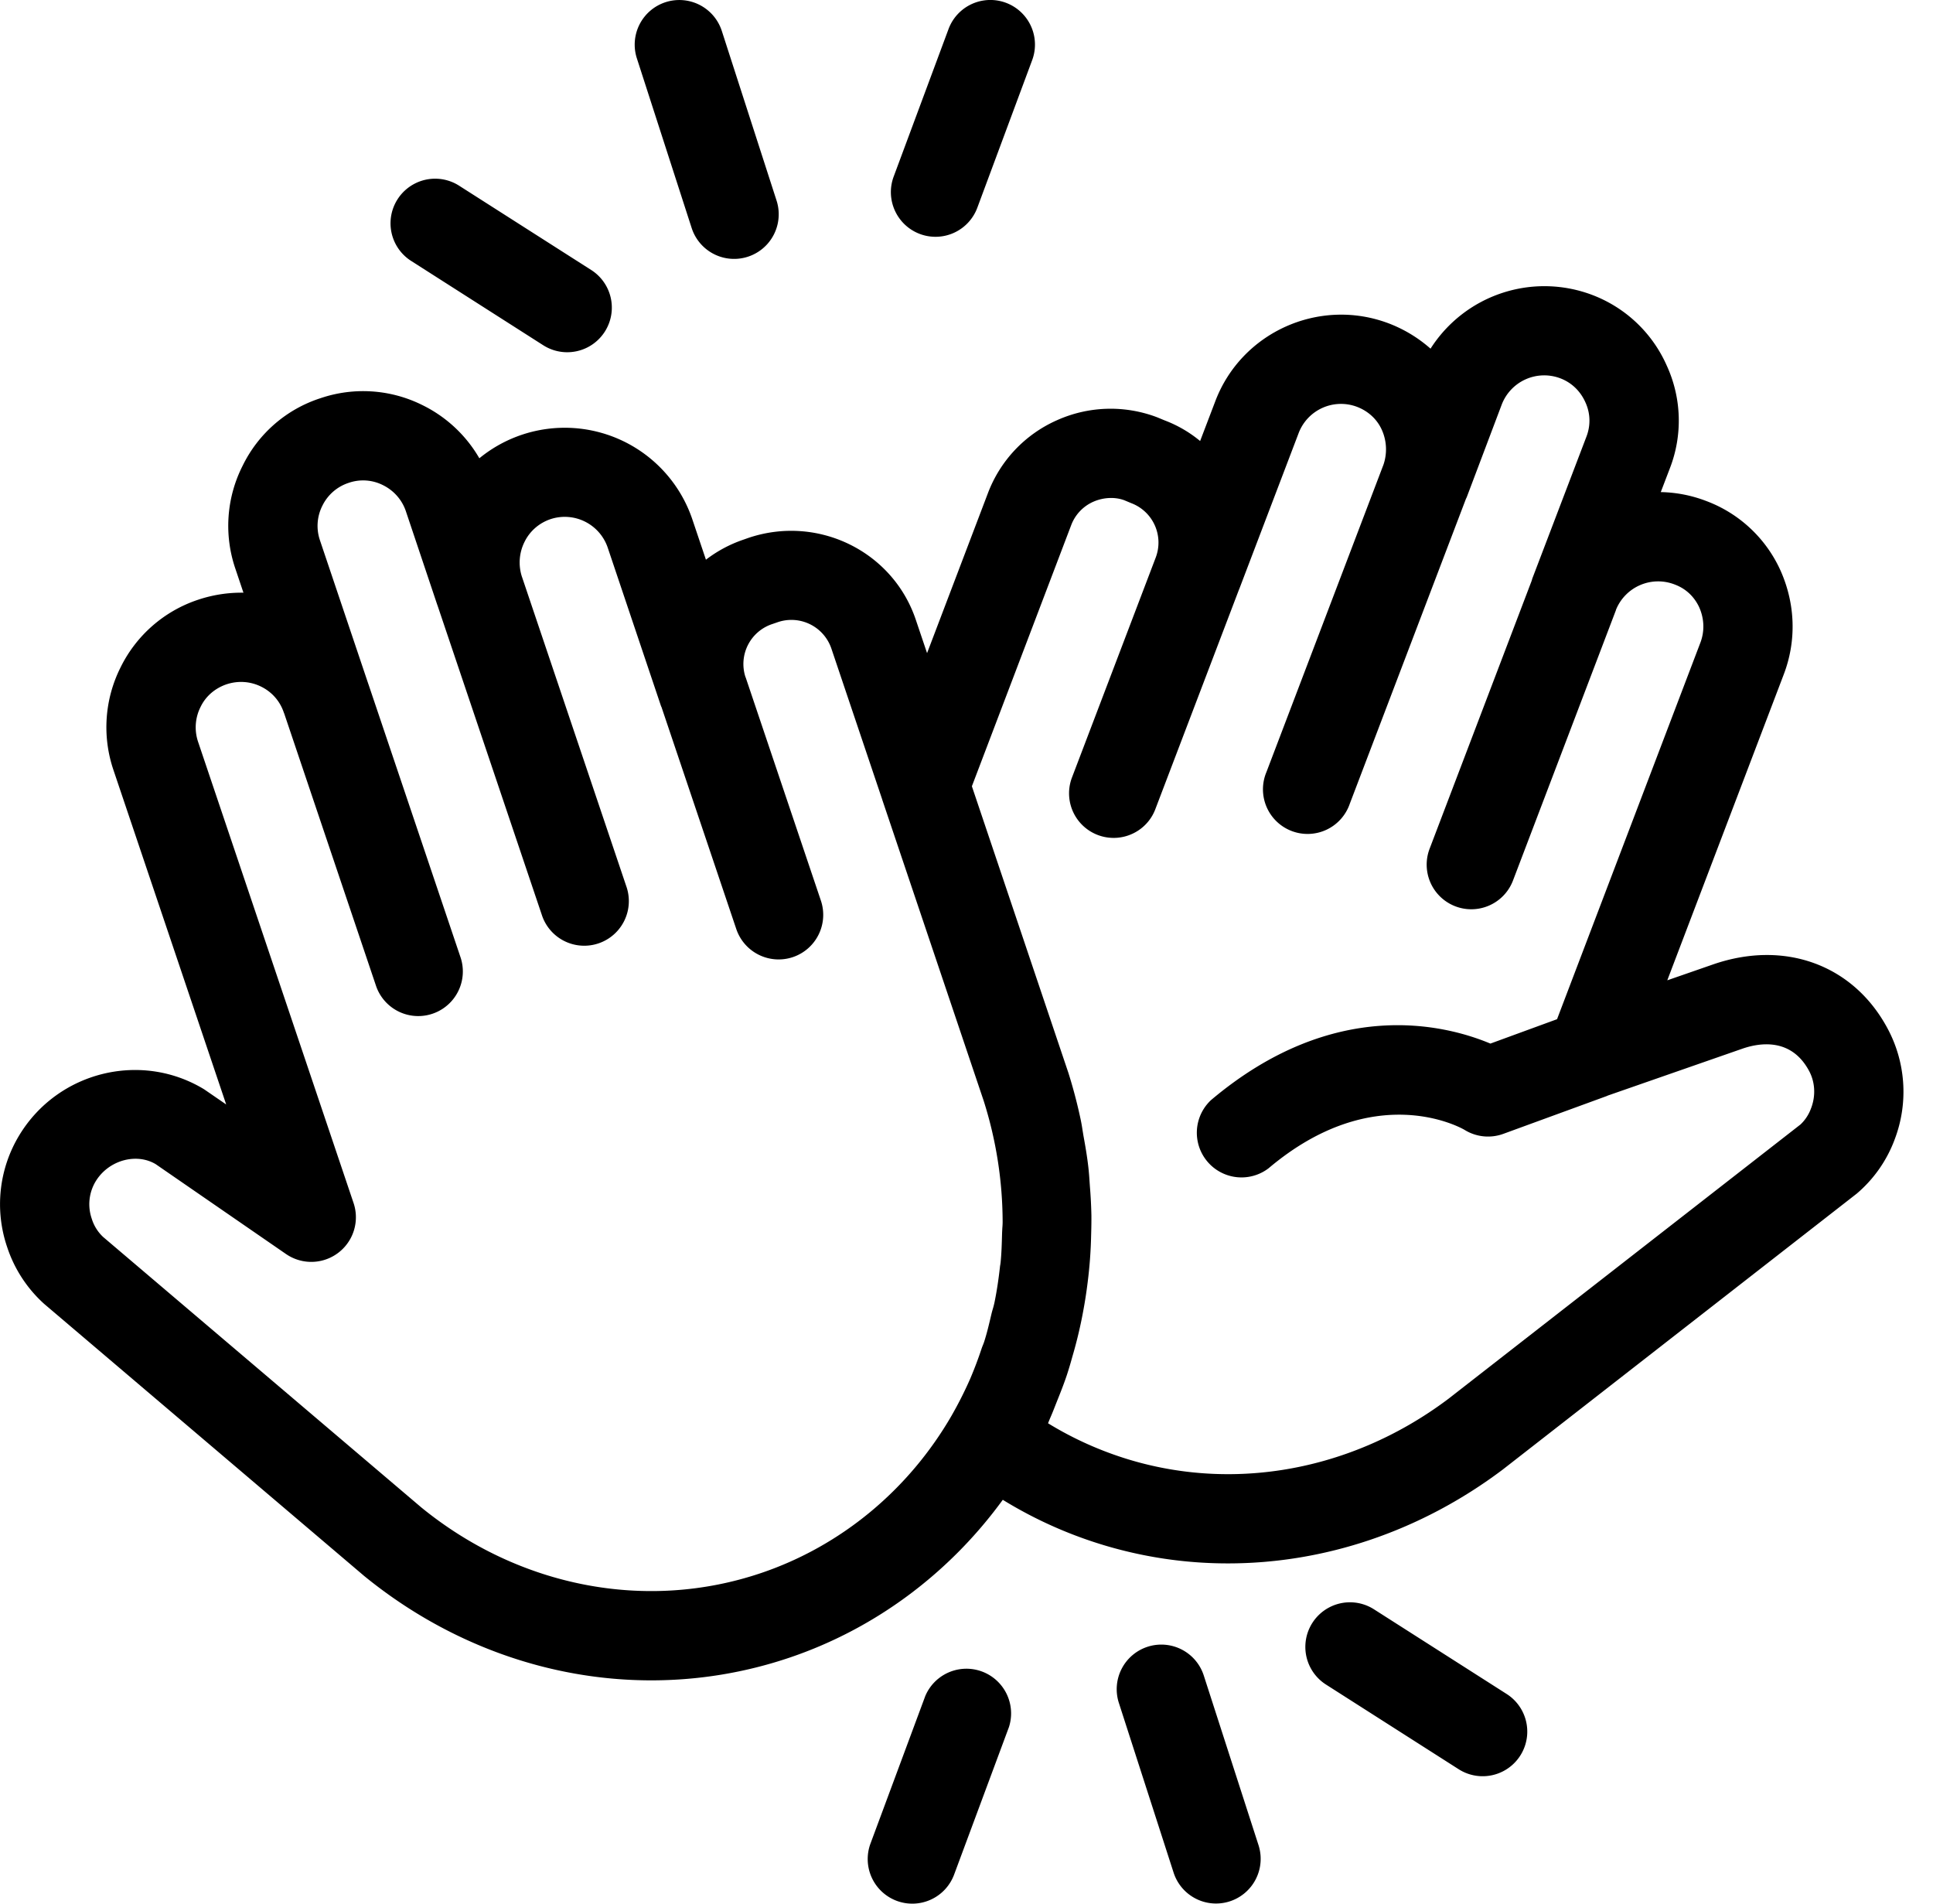 <svg xmlns="http://www.w3.org/2000/svg" width="65" height="64" fill="none" viewBox="0 0 65 64"><path fill="currentColor" fill-rule="evenodd" d="M30.935 7.867a1.5 1.5 0 0 0 1.929-.884l1.844-4.96A1.5 1.5 0 1 0 31.896.976l-1.845 4.961c-.288.777.108 1.64.884 1.93m-7.677-.202a1.5 1.5 0 0 0 2.855-.922L24.272 1.04a1.503 1.503 0 0 0-1.89-.967 1.5 1.5 0 0 0-.966 1.89zM60.903 37.25v.002l-.001.001a1.4 1.4 0 0 1-.356.55l-11.84 9.224c-3.41 2.566-7.719 3.231-11.523 1.777a11.6 11.6 0 0 1-1.941-.954l.029-.072.029-.072q.082-.186.156-.377l.075-.19c.122-.303.242-.605.345-.914q.091-.279.169-.562l.017-.06a15 15 0 0 0 .369-1.56q.085-.46.142-.922a15 15 0 0 0 .118-1.603l.003-.11q.008-.274.006-.55a16 16 0 0 0-.051-.977l-.013-.187q-.013-.219-.037-.439c-.04-.359-.101-.715-.166-1.07l-.032-.195q-.024-.166-.058-.333a17 17 0 0 0-.414-1.58l-3.248-9.643 3.34-8.78a1.4 1.4 0 0 1 .74-.784c.35-.155.74-.166 1.045-.052l.242.101a1.416 1.416 0 0 1 .818 1.817v.002l-.001.001-2.817 7.397a1.498 1.498 0 0 0 1.401 2.034c.604 0 1.174-.367 1.401-.966l2.812-7.38.002-.005.003-.005.002-.004 2.001-5.253a1.524 1.524 0 0 1 1.96-.88c.386.147.685.427.843.79a1.6 1.6 0 0 1 .042 1.173v.002l-.003.004-3.926 10.31a1.5 1.5 0 1 0 2.802 1.067l3.907-10.254.014-.028q.007-.012.012-.025l1.176-3.112a1.53 1.53 0 0 1 1.969-.886c.378.143.676.426.847.811.167.365.179.773.033 1.152l-1.82 4.77-.01.035-.008.03-3.435 9.018a1.5 1.5 0 1 0 2.803 1.07l3.458-9.08.004-.014.004-.015a1.53 1.53 0 0 1 1.973-.844c.476.177.716.527.828.776.167.383.18.802.033 1.184l-4.818 12.654-2.241.82c-1.518-.636-5.259-1.589-9.395 1.9a1.502 1.502 0 0 0 1.936 2.292c3.561-3.008 6.48-1.355 6.588-1.292a1.5 1.5 0 0 0 1.305.135l3.481-1.272.013-.006.013-.007 4.537-1.58c.575-.198 1.624-.366 2.225.725.213.38.244.842.084 1.27M25.596 52.884c-3.86 1.307-8.14.475-11.426-2.202L3.472 41.59a1.4 1.4 0 0 1-.386-.615 1.49 1.49 0 0 1 .132-1.26c.299-.49.83-.758 1.338-.758.241 0 .476.06.68.182l4.38 3.02a1.5 1.5 0 0 0 2.273-1.714L6.657 24.928a1.52 1.52 0 0 1 .091-1.168c.171-.354.481-.62.867-.753.391-.13.807-.102 1.173.081.357.178.624.482.753.86l.005.015.003.006.002.005.005.011 3.096 9.182a1.5 1.5 0 0 0 2.842-.959l-3.105-9.206-.001-.002-.002-.003-.003-.009-.001-.005-1.623-4.818a1.5 1.5 0 0 1 .084-1.168 1.5 1.5 0 0 1 .883-.764 1.48 1.48 0 0 1 1.145.074c.369.18.645.494.775.874l1.06 3.16.003.006.002.005 3.523 10.45a1.5 1.5 0 0 0 2.842-.959L17.551 19.39v-.001h-.001a1.55 1.55 0 0 1 .087-1.169c.175-.36.487-.633.868-.764a1.526 1.526 0 0 1 1.931.957l1.79 5.32q.003.012.01.022l.004.009.003.005 2.516 7.466a1.503 1.503 0 0 0 1.902.943 1.5 1.5 0 0 0 .942-1.902l-2.528-7.5-.004-.009-.004-.007-.002-.005a1.415 1.415 0 0 1 .912-1.777l.174-.06a1.42 1.42 0 0 1 1.805.885l1.709 5.073v.006l.001.001 3.412 10.126c.425 1.337.635 2.714.637 4.08q-.001.097-.01.193l-.008.154-.001.038c-.009.326-.017.652-.05.974l-.01.074q-.008.035-.011.07c-.045.401-.103.802-.184 1.196q-.024.112-.057.221-.023.076-.042.154l-.014.058c-.069.294-.138.588-.23.877q-.021.064-.047.127-.022.052-.04.104a13 13 0 0 1-.394 1.042l-.004.008q-.271.613-.605 1.197v.001c-1.45 2.513-3.727 4.398-6.412 5.307M63.441 34.52c-1.154-2.096-3.441-2.92-5.826-2.1l-1.55.538 3.913-10.275c.43-1.12.4-2.349-.093-3.474a4.45 4.45 0 0 0-2.509-2.365 4.5 4.5 0 0 0-1.53-.3l.302-.79a4.43 4.43 0 0 0-.098-3.456 4.47 4.47 0 0 0-2.519-2.386 4.54 4.54 0 0 0-5.427 1.81 4.6 4.6 0 0 0-1.406-.85c-2.332-.882-4.951.293-5.832 2.618l-.51 1.337a4.2 4.2 0 0 0-1.197-.695l-.241-.1a4.4 4.4 0 0 0-3.38.098 4.37 4.37 0 0 0-2.322 2.461l-2.042 5.367-.374-1.108c-.767-2.304-3.28-3.553-5.622-2.77l-.185.065a4.4 4.4 0 0 0-1.255.672l-.458-1.36a4.53 4.53 0 0 0-7.161-2.05 4.5 4.5 0 0 0-1.93-1.795 4.46 4.46 0 0 0-3.414-.224 4.42 4.42 0 0 0-2.615 2.268 4.46 4.46 0 0 0-.244 3.467l.27.803a4.6 4.6 0 0 0-1.533.24 4.47 4.47 0 0 0-2.601 2.276 4.48 4.48 0 0 0-.235 3.452l3.789 11.238-.742-.51c-2.121-1.287-4.908-.6-6.209 1.534a4.47 4.47 0 0 0-.413 3.775 4.44 4.44 0 0 0 1.244 1.906l10.764 9.15c2.823 2.301 6.226 3.506 9.65 3.506a14.5 14.5 0 0 0 4.659-.767c2.872-.973 5.363-2.834 7.161-5.303a14.43 14.43 0 0 0 7.576 2.138c3.235 0 6.47-1.074 9.234-3.153l11.905-9.278a4.4 4.4 0 0 0 1.279-1.83 4.5 4.5 0 0 0-.273-3.78M38.589 55.364a1.5 1.5 0 0 1 1.89.967l1.841 5.704a1.502 1.502 0 0 1-1.428 1.961 1.5 1.5 0 0 1-1.428-1.039l-1.84-5.704a1.5 1.5 0 0 1 .965-1.889m-7.474 1.653a1.502 1.502 0 0 1 2.813 1.045l-1.844 4.96a1.5 1.5 0 0 1-1.93.884 1.5 1.5 0 0 1-.882-1.928zM13.805 8.759l4.462 2.848a1.5 1.5 0 1 0 1.613-2.53L15.418 6.23a1.5 1.5 0 0 0-1.613 2.529m32.396 45.345 4.462 2.847a1.5 1.5 0 0 1-1.613 2.53l-4.462-2.847a1.5 1.5 0 0 1 1.613-2.53" clip-rule="evenodd"/></svg>